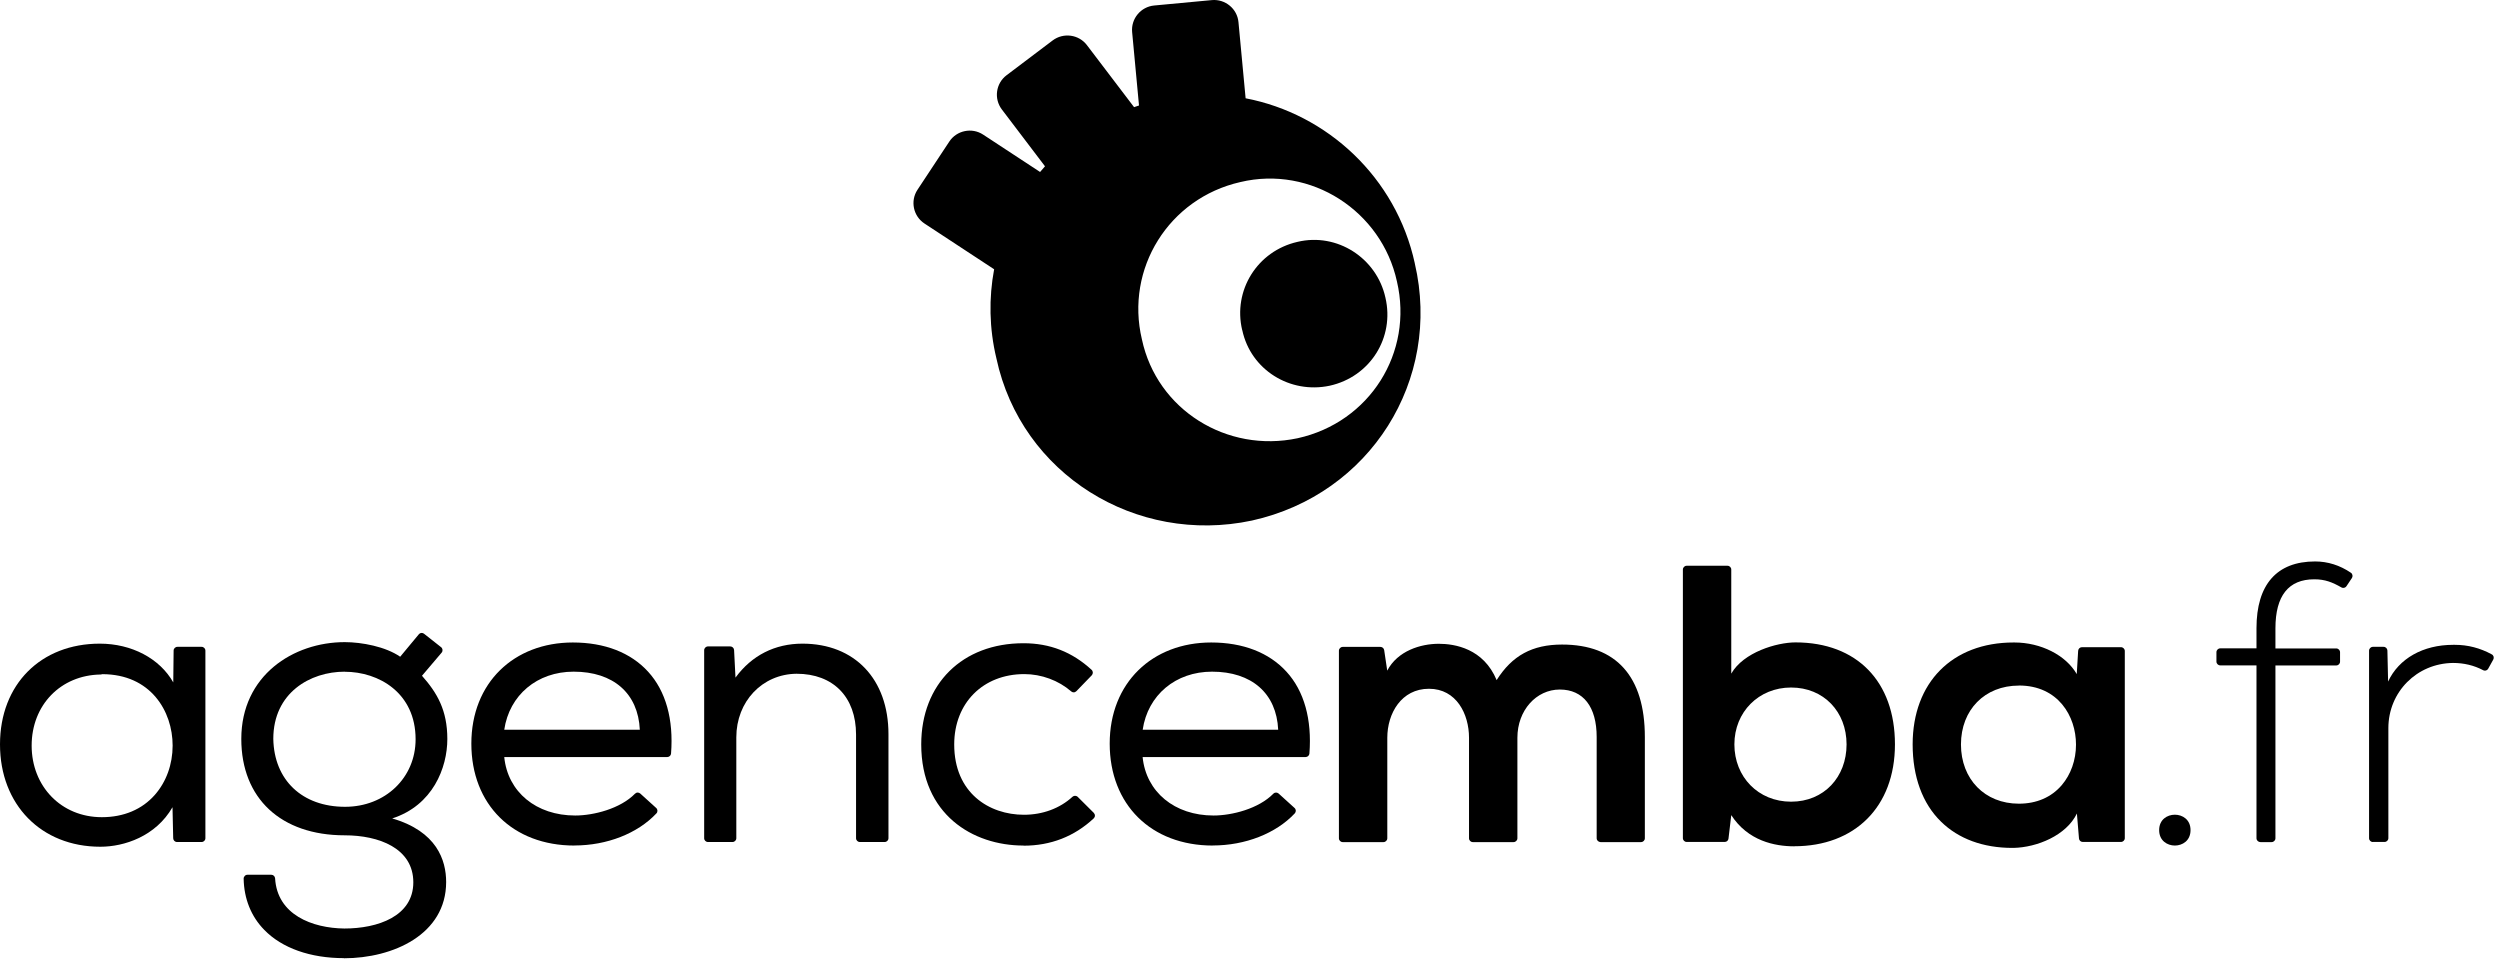 <svg width="150" height="58" viewBox="0 0 150 58" fill="none" xmlns="http://www.w3.org/2000/svg">
<path d="M74.533 19.813C73.963 17.43 75.437 15.06 77.849 14.512C80.227 13.943 82.605 15.483 83.126 17.862C83.684 20.253 82.21 22.607 79.781 23.143C77.403 23.649 75.046 22.192 74.537 19.813" fill="black"/>
<path d="M84.888 15.799C83.763 10.642 79.636 6.836 74.737 5.897L74.308 1.327C74.234 0.525 73.513 -0.068 72.709 0.006L69.252 0.33C68.448 0.405 67.853 1.123 67.928 1.924L68.34 6.329C68.24 6.362 68.144 6.395 68.044 6.429L65.216 2.709C64.729 2.065 63.804 1.941 63.159 2.427L60.393 4.515C59.748 5.001 59.623 5.922 60.11 6.566L62.7 9.978C62.6 10.09 62.501 10.202 62.405 10.319L58.989 8.077C58.315 7.633 57.398 7.824 56.957 8.496L55.049 11.386C54.604 12.058 54.795 12.971 55.47 13.412L59.648 16.156C59.327 17.874 59.348 19.689 59.785 21.507C61.272 28.448 68.161 32.712 75.112 31.234C82.214 29.665 86.52 22.798 84.888 15.807V15.799ZM77.857 26.294C73.621 27.194 69.419 24.596 68.515 20.365C67.503 16.122 70.127 11.9 74.417 10.925C78.657 9.912 82.893 12.656 83.817 16.89C84.813 21.15 82.189 25.339 77.857 26.294Z" fill="black"/>
<path d="M6.018 50.804C2.474 50.804 0 48.28 0 44.664C0 41.048 2.462 38.619 5.989 38.619C7.897 38.619 9.584 39.508 10.396 40.944L10.417 39.034C10.417 38.91 10.521 38.81 10.646 38.81H12.095C12.22 38.81 12.324 38.91 12.324 39.038V50.293C12.324 50.418 12.224 50.521 12.095 50.521H10.621C10.496 50.521 10.396 50.422 10.392 50.297L10.35 48.433C9.346 50.181 7.455 50.804 6.023 50.804H6.018ZM6.135 40.446C6.106 40.462 6.068 40.471 6.035 40.471C3.64 40.508 1.899 42.301 1.899 44.738C1.899 47.175 3.669 49.031 6.11 49.031C7.422 49.031 8.526 48.566 9.296 47.686C9.979 46.906 10.358 45.859 10.358 44.734C10.358 42.671 9.038 40.45 6.135 40.45V40.446Z" fill="black"/>
<path d="M20.634 57.488C18.622 57.488 16.927 56.89 15.861 55.798C15.069 54.993 14.64 53.926 14.619 52.718C14.619 52.655 14.644 52.597 14.686 52.556C14.728 52.51 14.786 52.485 14.848 52.485H16.277C16.398 52.485 16.498 52.581 16.506 52.701C16.631 54.885 18.734 55.69 20.663 55.711C22.662 55.711 24.799 54.98 24.799 52.938C24.799 50.895 22.733 50.119 20.684 50.119C16.856 50.119 14.478 47.902 14.478 44.336C14.478 40.525 17.601 38.528 20.684 38.528C21.708 38.528 23.137 38.798 24.011 39.404L25.128 38.059C25.174 38.005 25.24 37.976 25.303 37.976C25.353 37.976 25.403 37.992 25.444 38.026L26.465 38.831C26.515 38.868 26.544 38.926 26.552 38.989C26.556 39.051 26.54 39.109 26.498 39.159L25.319 40.546C26.231 41.575 26.84 42.613 26.84 44.34C26.84 46.067 25.969 48.321 23.532 49.106C26.206 49.882 26.769 51.609 26.769 52.921C26.769 56.064 23.587 57.496 20.634 57.496V57.488ZM20.679 40.301C18.618 40.301 16.398 41.563 16.398 44.332C16.444 46.806 18.13 48.408 20.704 48.408C23.116 48.408 24.936 46.665 24.936 44.357C24.936 41.571 22.729 40.305 20.679 40.305V40.301Z" fill="black"/>
<path d="M34.466 50.733C30.767 50.733 28.281 48.276 28.281 44.618C28.281 40.961 30.842 38.549 34.37 38.549C36.278 38.549 37.844 39.155 38.889 40.305C39.947 41.463 40.422 43.161 40.263 45.212C40.255 45.328 40.155 45.423 40.034 45.423H30.255C30.463 47.52 32.175 48.931 34.511 48.931C35.624 48.931 37.219 48.52 38.098 47.624C38.144 47.578 38.202 47.553 38.26 47.553C38.314 47.553 38.368 47.574 38.414 47.611L39.372 48.479C39.418 48.52 39.443 48.578 39.447 48.637C39.447 48.699 39.43 48.757 39.385 48.803C38.256 50.007 36.419 50.729 34.462 50.729L34.466 50.733ZM34.416 40.3C32.233 40.3 30.563 41.7 30.255 43.784H38.389C38.289 41.6 36.802 40.3 34.42 40.3H34.416Z" fill="black"/>
<path d="M51.592 50.521C51.467 50.521 51.363 50.422 51.363 50.293V44.074C51.363 41.824 49.997 40.425 47.794 40.425C45.732 40.446 44.179 42.09 44.179 44.24V50.293C44.179 50.418 44.075 50.521 43.95 50.521H42.479C42.354 50.521 42.25 50.422 42.25 50.293V39.014C42.25 38.889 42.354 38.785 42.479 38.785H43.816C43.937 38.785 44.037 38.881 44.045 39.001L44.129 40.657C45.103 39.325 46.494 38.619 48.148 38.619C51.284 38.619 53.308 40.749 53.308 44.049V50.293C53.308 50.418 53.208 50.521 53.079 50.521H51.584H51.592Z" fill="black"/>
<path d="M61.409 50.733C58.356 50.733 55.274 48.857 55.274 44.664C55.274 41.035 57.74 38.594 61.409 38.594C62.992 38.594 64.329 39.117 65.495 40.188C65.541 40.23 65.566 40.288 65.57 40.35C65.57 40.413 65.549 40.471 65.508 40.516L64.583 41.471C64.537 41.517 64.479 41.542 64.421 41.542C64.367 41.542 64.312 41.521 64.271 41.484C63.513 40.824 62.484 40.446 61.459 40.446C58.981 40.446 57.253 42.181 57.253 44.668C57.253 47.582 59.352 48.886 61.438 48.886C62.555 48.886 63.592 48.504 64.35 47.806C64.396 47.765 64.45 47.748 64.504 47.748C64.558 47.748 64.621 47.769 64.666 47.815L65.629 48.774C65.67 48.819 65.695 48.877 65.695 48.94C65.695 49.002 65.666 49.06 65.624 49.102C64.458 50.189 63.042 50.741 61.418 50.741L61.409 50.733Z" fill="black"/>
<path d="M72.767 50.733C69.069 50.733 66.582 48.276 66.582 44.618C66.582 40.961 69.144 38.549 72.672 38.549C74.579 38.549 76.145 39.155 77.191 40.305C78.249 41.463 78.723 43.161 78.565 45.212C78.557 45.328 78.457 45.423 78.336 45.423H68.557C68.765 47.52 70.477 48.931 72.813 48.931C73.925 48.931 75.52 48.52 76.399 47.624C76.445 47.578 76.504 47.553 76.562 47.553C76.616 47.553 76.67 47.574 76.716 47.611L77.674 48.479C77.72 48.52 77.745 48.578 77.749 48.637C77.749 48.699 77.728 48.757 77.686 48.803C76.558 50.007 74.717 50.729 72.763 50.729L72.767 50.733ZM72.722 40.3C70.539 40.3 68.869 41.7 68.561 43.784H76.691C76.591 41.6 75.104 40.3 72.722 40.3Z" fill="black"/>
<path d="M96.029 50.521C95.904 50.521 95.8 50.422 95.8 50.293V44.215C95.8 42.409 94.996 41.372 93.588 41.372C92.181 41.372 91.044 42.613 91.044 44.265V50.297C91.044 50.422 90.939 50.526 90.814 50.526H88.37C88.245 50.526 88.141 50.426 88.141 50.297V44.265C88.141 42.849 87.391 41.326 85.737 41.326C84.084 41.326 83.238 42.804 83.238 44.265V50.297C83.238 50.422 83.134 50.526 83.009 50.526H80.564C80.439 50.526 80.335 50.426 80.335 50.297V39.043C80.335 38.918 80.439 38.814 80.564 38.814H82.826C82.938 38.814 83.034 38.897 83.051 39.009L83.234 40.238C83.855 39.051 85.237 38.627 86.325 38.627C87.287 38.627 89.011 38.91 89.798 40.807C90.727 39.333 91.939 38.673 93.722 38.673C96.975 38.673 98.691 40.591 98.691 44.219V50.297C98.691 50.422 98.587 50.526 98.462 50.526H96.017L96.029 50.521Z" fill="black"/>
<path d="M107.658 50.779C106.483 50.779 104.876 50.455 103.876 48.907L103.709 50.318C103.697 50.434 103.597 50.517 103.485 50.517H101.202C101.077 50.517 100.973 50.418 100.973 50.289V34.173C100.973 34.048 101.077 33.945 101.202 33.945H103.647C103.772 33.945 103.876 34.044 103.876 34.173V40.417C104.605 39.138 106.604 38.544 107.729 38.544C111.411 38.544 113.697 40.89 113.697 44.66C113.697 48.429 111.269 50.775 107.658 50.775V50.779ZM107.466 41.251C105.525 41.251 104.063 42.717 104.063 44.664C104.063 46.611 105.492 48.101 107.466 48.101C109.441 48.101 110.794 46.623 110.794 44.664C110.794 42.704 109.424 41.251 107.466 41.251Z" fill="black"/>
<path d="M120.74 50.874C118.991 50.874 117.512 50.331 116.459 49.297C115.347 48.209 114.759 46.607 114.759 44.664C114.759 40.948 117.138 38.549 120.815 38.549H120.869C122.452 38.549 123.956 39.312 124.605 40.446L124.689 39.047C124.697 38.926 124.797 38.831 124.918 38.831H127.259C127.384 38.831 127.488 38.935 127.488 39.059V50.289C127.488 50.413 127.384 50.517 127.259 50.517H124.964C124.847 50.517 124.747 50.426 124.739 50.31L124.614 48.811C123.977 50.131 122.215 50.845 120.811 50.874H120.753H120.74ZM121.132 41.135C119.087 41.135 117.658 42.588 117.658 44.668C117.658 46.748 119.087 48.221 121.132 48.221C122.19 48.221 123.077 47.84 123.702 47.113C124.251 46.47 124.56 45.606 124.56 44.676C124.56 42.97 123.489 41.131 121.136 41.131L121.132 41.135Z" fill="black"/>
<path d="M130.491 50.733C130.041 50.733 129.549 50.443 129.549 49.807C129.549 49.172 130.037 48.882 130.491 48.882C130.945 48.882 131.432 49.172 131.432 49.807C131.432 50.443 130.945 50.733 130.491 50.733Z" fill="black"/>
<path d="M135.618 50.522C135.493 50.522 135.389 50.422 135.389 50.293V39.923H133.215C133.09 39.923 132.986 39.823 132.986 39.694V39.13C132.986 39.005 133.09 38.901 133.215 38.901H135.389V37.693C135.389 35.074 136.605 33.687 138.908 33.687C139.666 33.687 140.391 33.916 141.053 34.364C141.157 34.434 141.182 34.576 141.116 34.679L140.787 35.173C140.741 35.24 140.67 35.273 140.595 35.273C140.558 35.273 140.516 35.265 140.483 35.244C139.945 34.937 139.508 34.758 138.858 34.758C137.309 34.758 136.526 35.746 136.526 37.698V38.906H140.174C140.299 38.906 140.403 39.009 140.403 39.134V39.699C140.403 39.823 140.304 39.927 140.174 39.927H136.526V50.297C136.526 50.422 136.422 50.526 136.297 50.526H135.614L135.618 50.522Z" fill="black"/>
<path d="M142.374 50.521C142.249 50.521 142.144 50.422 142.144 50.293V39.038C142.144 38.914 142.249 38.81 142.374 38.81H143.015C143.14 38.81 143.24 38.91 143.244 39.03L143.286 40.894C143.927 39.512 145.385 38.69 147.184 38.69H147.301C148.067 38.69 148.809 38.881 149.508 39.263C149.562 39.292 149.6 39.342 149.617 39.4C149.633 39.458 149.625 39.52 149.596 39.574L149.292 40.122C149.25 40.197 149.171 40.238 149.092 40.238C149.054 40.238 149.021 40.23 148.983 40.209C148.442 39.923 147.834 39.777 147.18 39.777C145.006 39.802 143.302 41.521 143.302 43.688V50.289C143.302 50.413 143.202 50.517 143.073 50.517H142.365L142.374 50.521Z" fill="black"/>
</svg>
